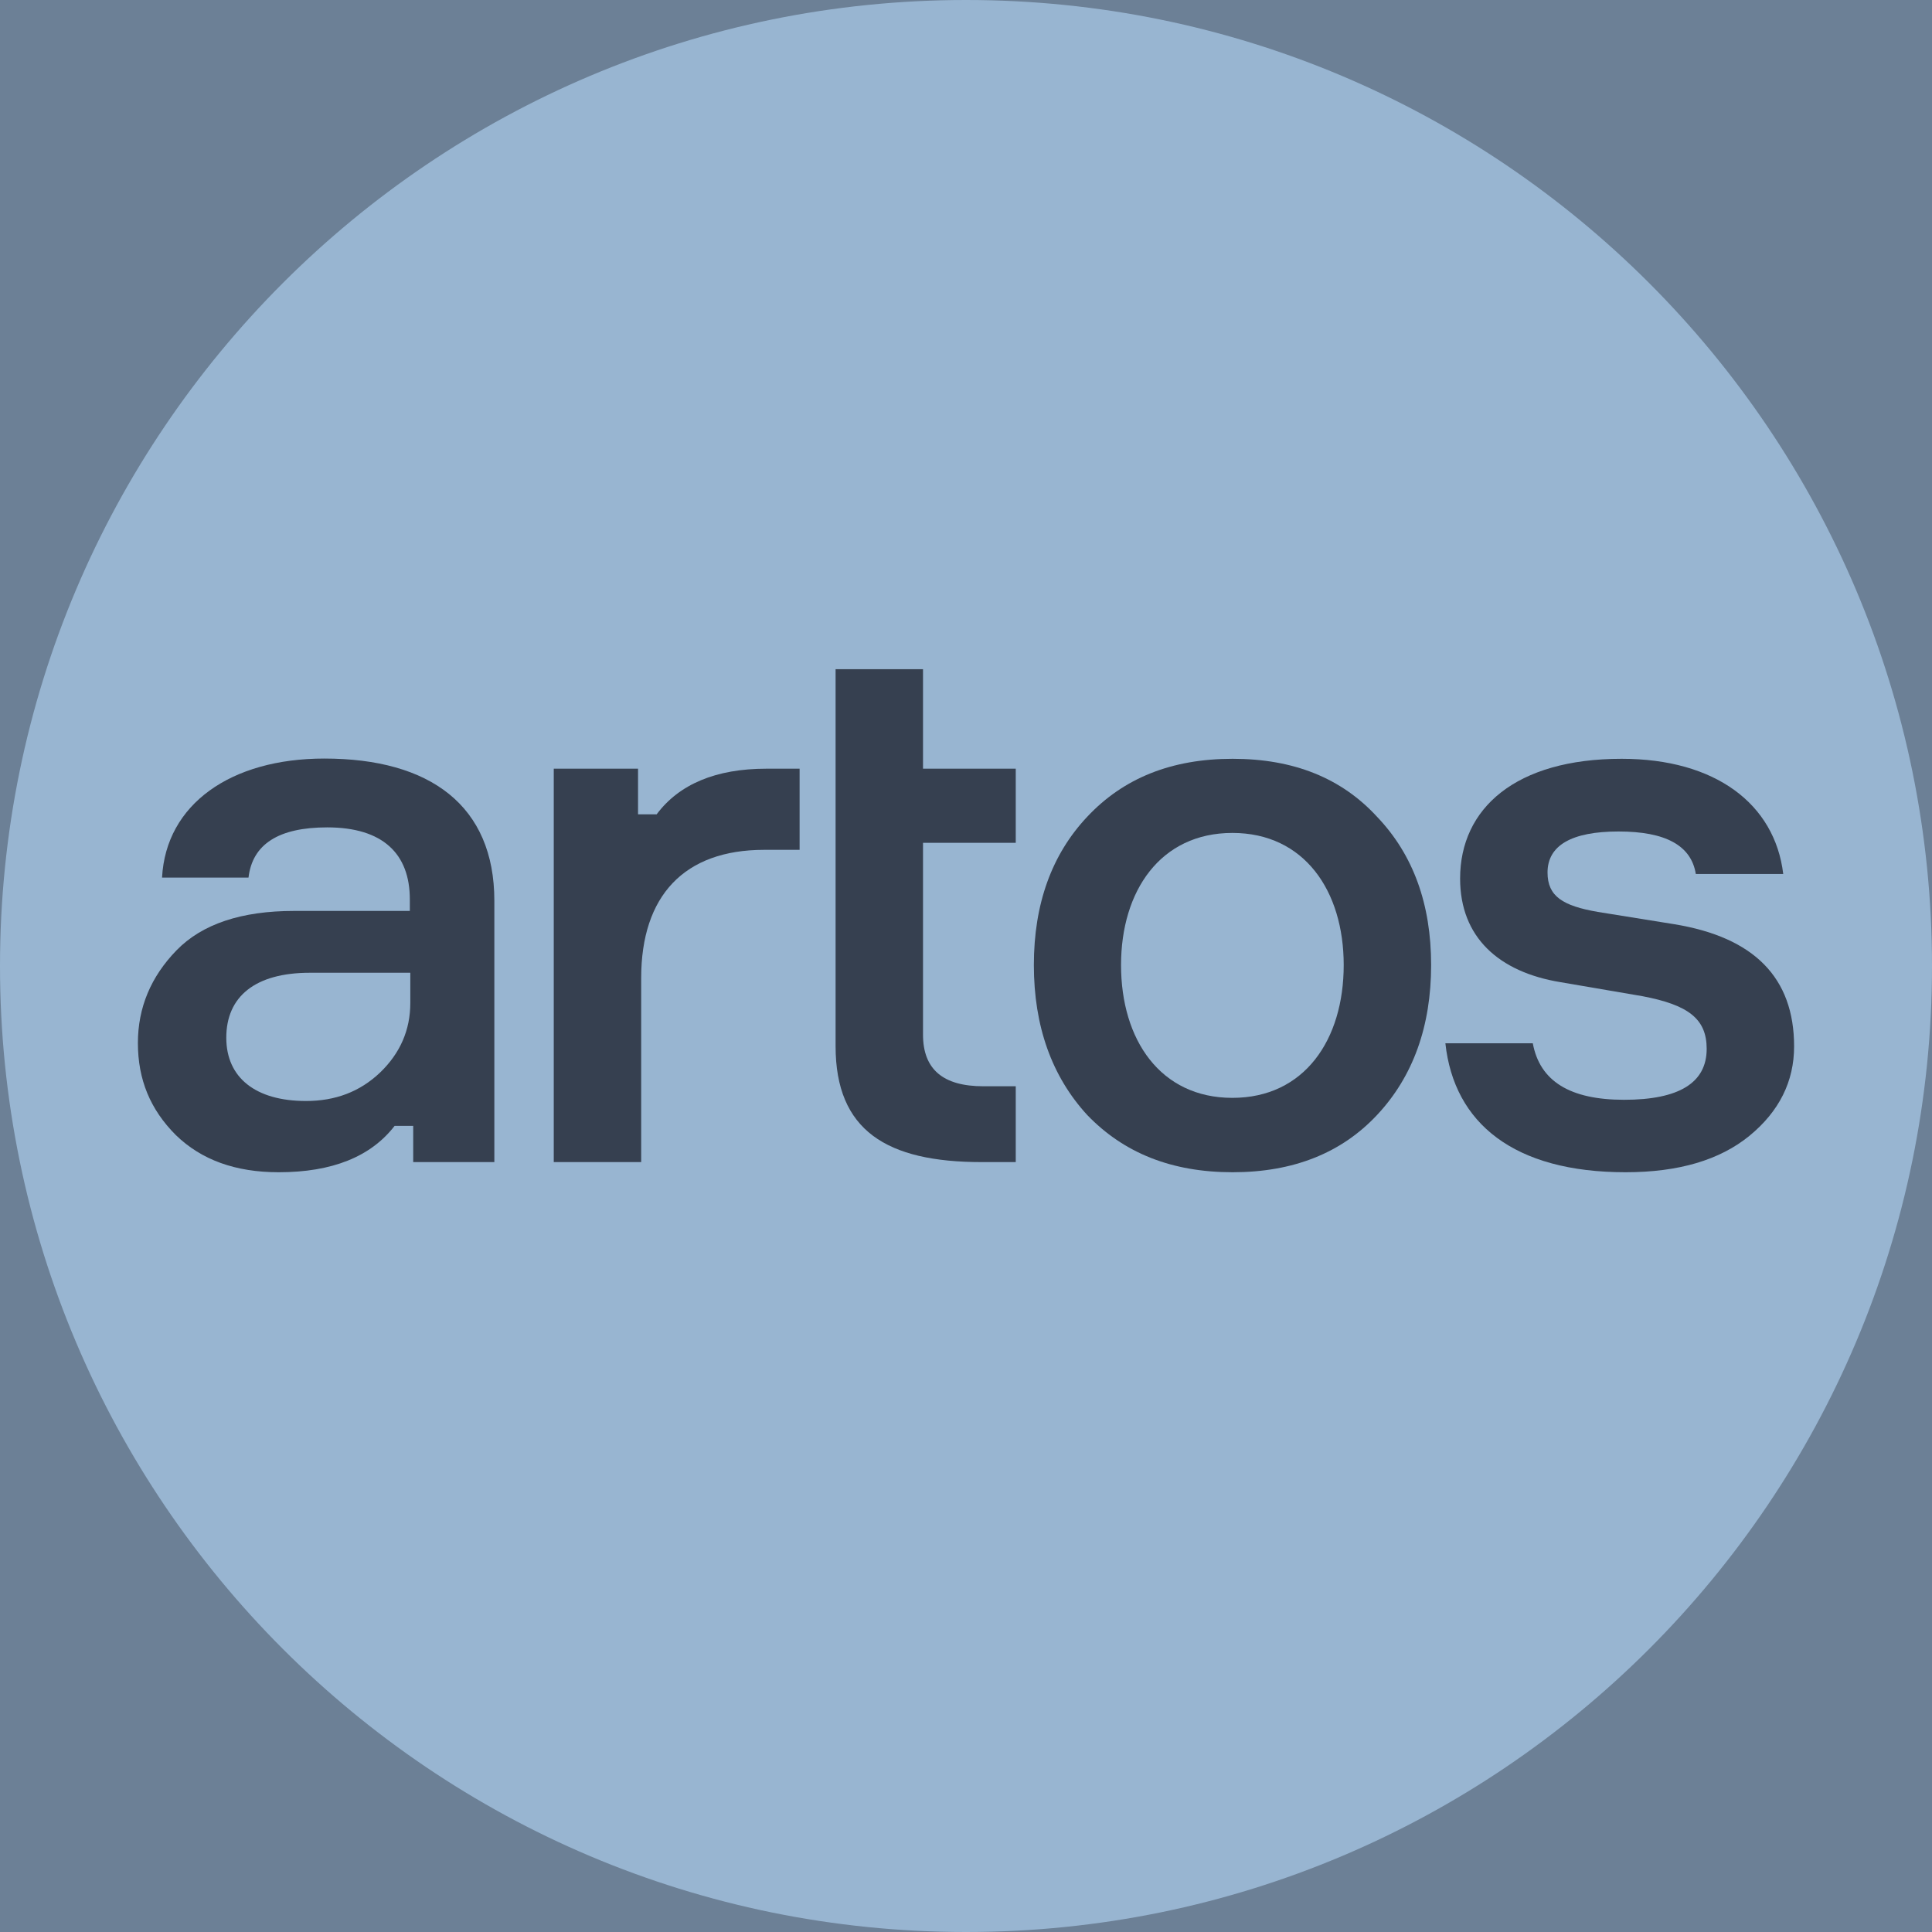 <?xml version="1.0" encoding="utf-8"?>
<!-- Generator: Adobe Illustrator 19.0.0, SVG Export Plug-In . SVG Version: 6.00 Build 0)  -->
<svg version="1.1" id="avatar" xmlns="http://www.w3.org/2000/svg" xmlns:xlink="http://www.w3.org/1999/xlink" x="0px" y="0px"
	 viewBox="0 0 800 800" style="enable-background:new 0 0 800 800;" xml:space="preserve">
<style type="text/css">
	.st0{fill:#6C8096;}
	.st1{fill:#98B5D1;}
	.st2{fill:#364050;}
</style>
<g id="XMLID_5_">
	<rect id="XMLID_31_" class="st0" width="800" height="800"/>
</g>
<g id="XMLID_18_">
	<path id="XMLID_32_" class="st1" d="M400,800L400,800C179.1,800,0,620.9,0,400v0C0,179.1,179.1,0,400,0h0
		c220.9,0,400,179.1,400,400v0C800,620.9,620.9,800,400,800z"/>
</g>
<g id="XMLID_6_">
	<g id="XMLID_122_">
		<path id="XMLID_137_" class="st2" d="M171.1,481.2v-15h-7.7c-9.9,12.8-25.9,19.2-48,19.2c-17.9,0-32-5.1-42.6-15.4
			c-10.6-10.6-15.7-23-15.7-38.1c0-14.7,5.4-27.5,16-38.4c10.6-10.9,26.9-16.3,48.6-16.3h48v-4.8c0-18.9-11.2-29.8-34.2-29.8
			c-20.2,0-31,7-32.6,20.8H67.1c1.6-30.4,28.5-49.3,67.2-49.3c43.8,0,70.4,19.5,70.4,58.9v108.2H171.1z M157.4,444.1
			c8.3-8,12.5-17.6,12.5-28.8v-12.5h-41.6c-22.7,0-34.6,9.9-34.6,26.9c0,16.6,12.2,26.2,33,26.2C138.8,455.9,149,452.1,157.4,444.1z
			"/>
		<path id="XMLID_135_" class="st2" d="M331.1,318.3v33.6h-14.7c-33,0-50.9,18.9-50.9,53.1v76.2h-36.2V318.3h34.9v18.9h7.7
			c9.3-12.5,24.6-18.9,45.4-18.9H331.1z"/>
		<path id="XMLID_133_" class="st2" d="M382.2,318.3h38.4v30.7h-38.4v79.4c0,14.4,8.3,21.4,25,21.4h13.4v31.4h-14.1
			c-39.4,0-60.5-13.1-60.5-48V277.1h36.2V318.3z"/>
		<path id="XMLID_130_" class="st2" d="M570.2,461.7c-14.7,15.7-34.6,23.7-59.8,23.7c-25.3,0-45.1-8-60.2-23.7
			c-14.7-16-22.1-36.8-22.1-62.1s7.4-45.8,22.1-61.4c15-16,34.9-24,60.2-24c25.3,0,45.1,8,59.8,24c15,15.7,22.4,36.2,22.4,61.4
			S585.2,445.7,570.2,461.7z M510.3,344.9c-29.8,0-46.1,24-46.1,54.7c0,31,16.3,55,46.1,55c29.8,0,46.1-24,46.1-55
			C556.4,368.9,540.1,344.9,510.3,344.9z"/>
		<path id="XMLID_128_" class="st2" d="M702.2,361.9c-1.9-11.8-12.5-17.6-32-17.6c-19.5,0-29.4,5.8-29.4,17
			c0,9.9,6.4,13.8,20.8,16.3l31.7,5.1c33,5.4,49.6,22.1,49.6,50.6c0,14.4-6.1,26.9-18.6,37.1c-12.2,9.9-29.1,15-51.2,15
			c-46.1,0-71-20.2-74.6-53.4h36.2c2.9,15.7,15.4,23.4,37.8,23.4c22.7,0,34.2-7,34.2-21.1c0-12.5-7.7-18.2-26.6-21.8l-33.9-5.8
			c-25.6-4.2-41.6-18.6-41.6-42.9c0-29.1,23-49.6,66.9-49.6c38.7,0,63.4,18.6,66.9,47.7H702.2z"/>
	</g>
</g>
</svg>
